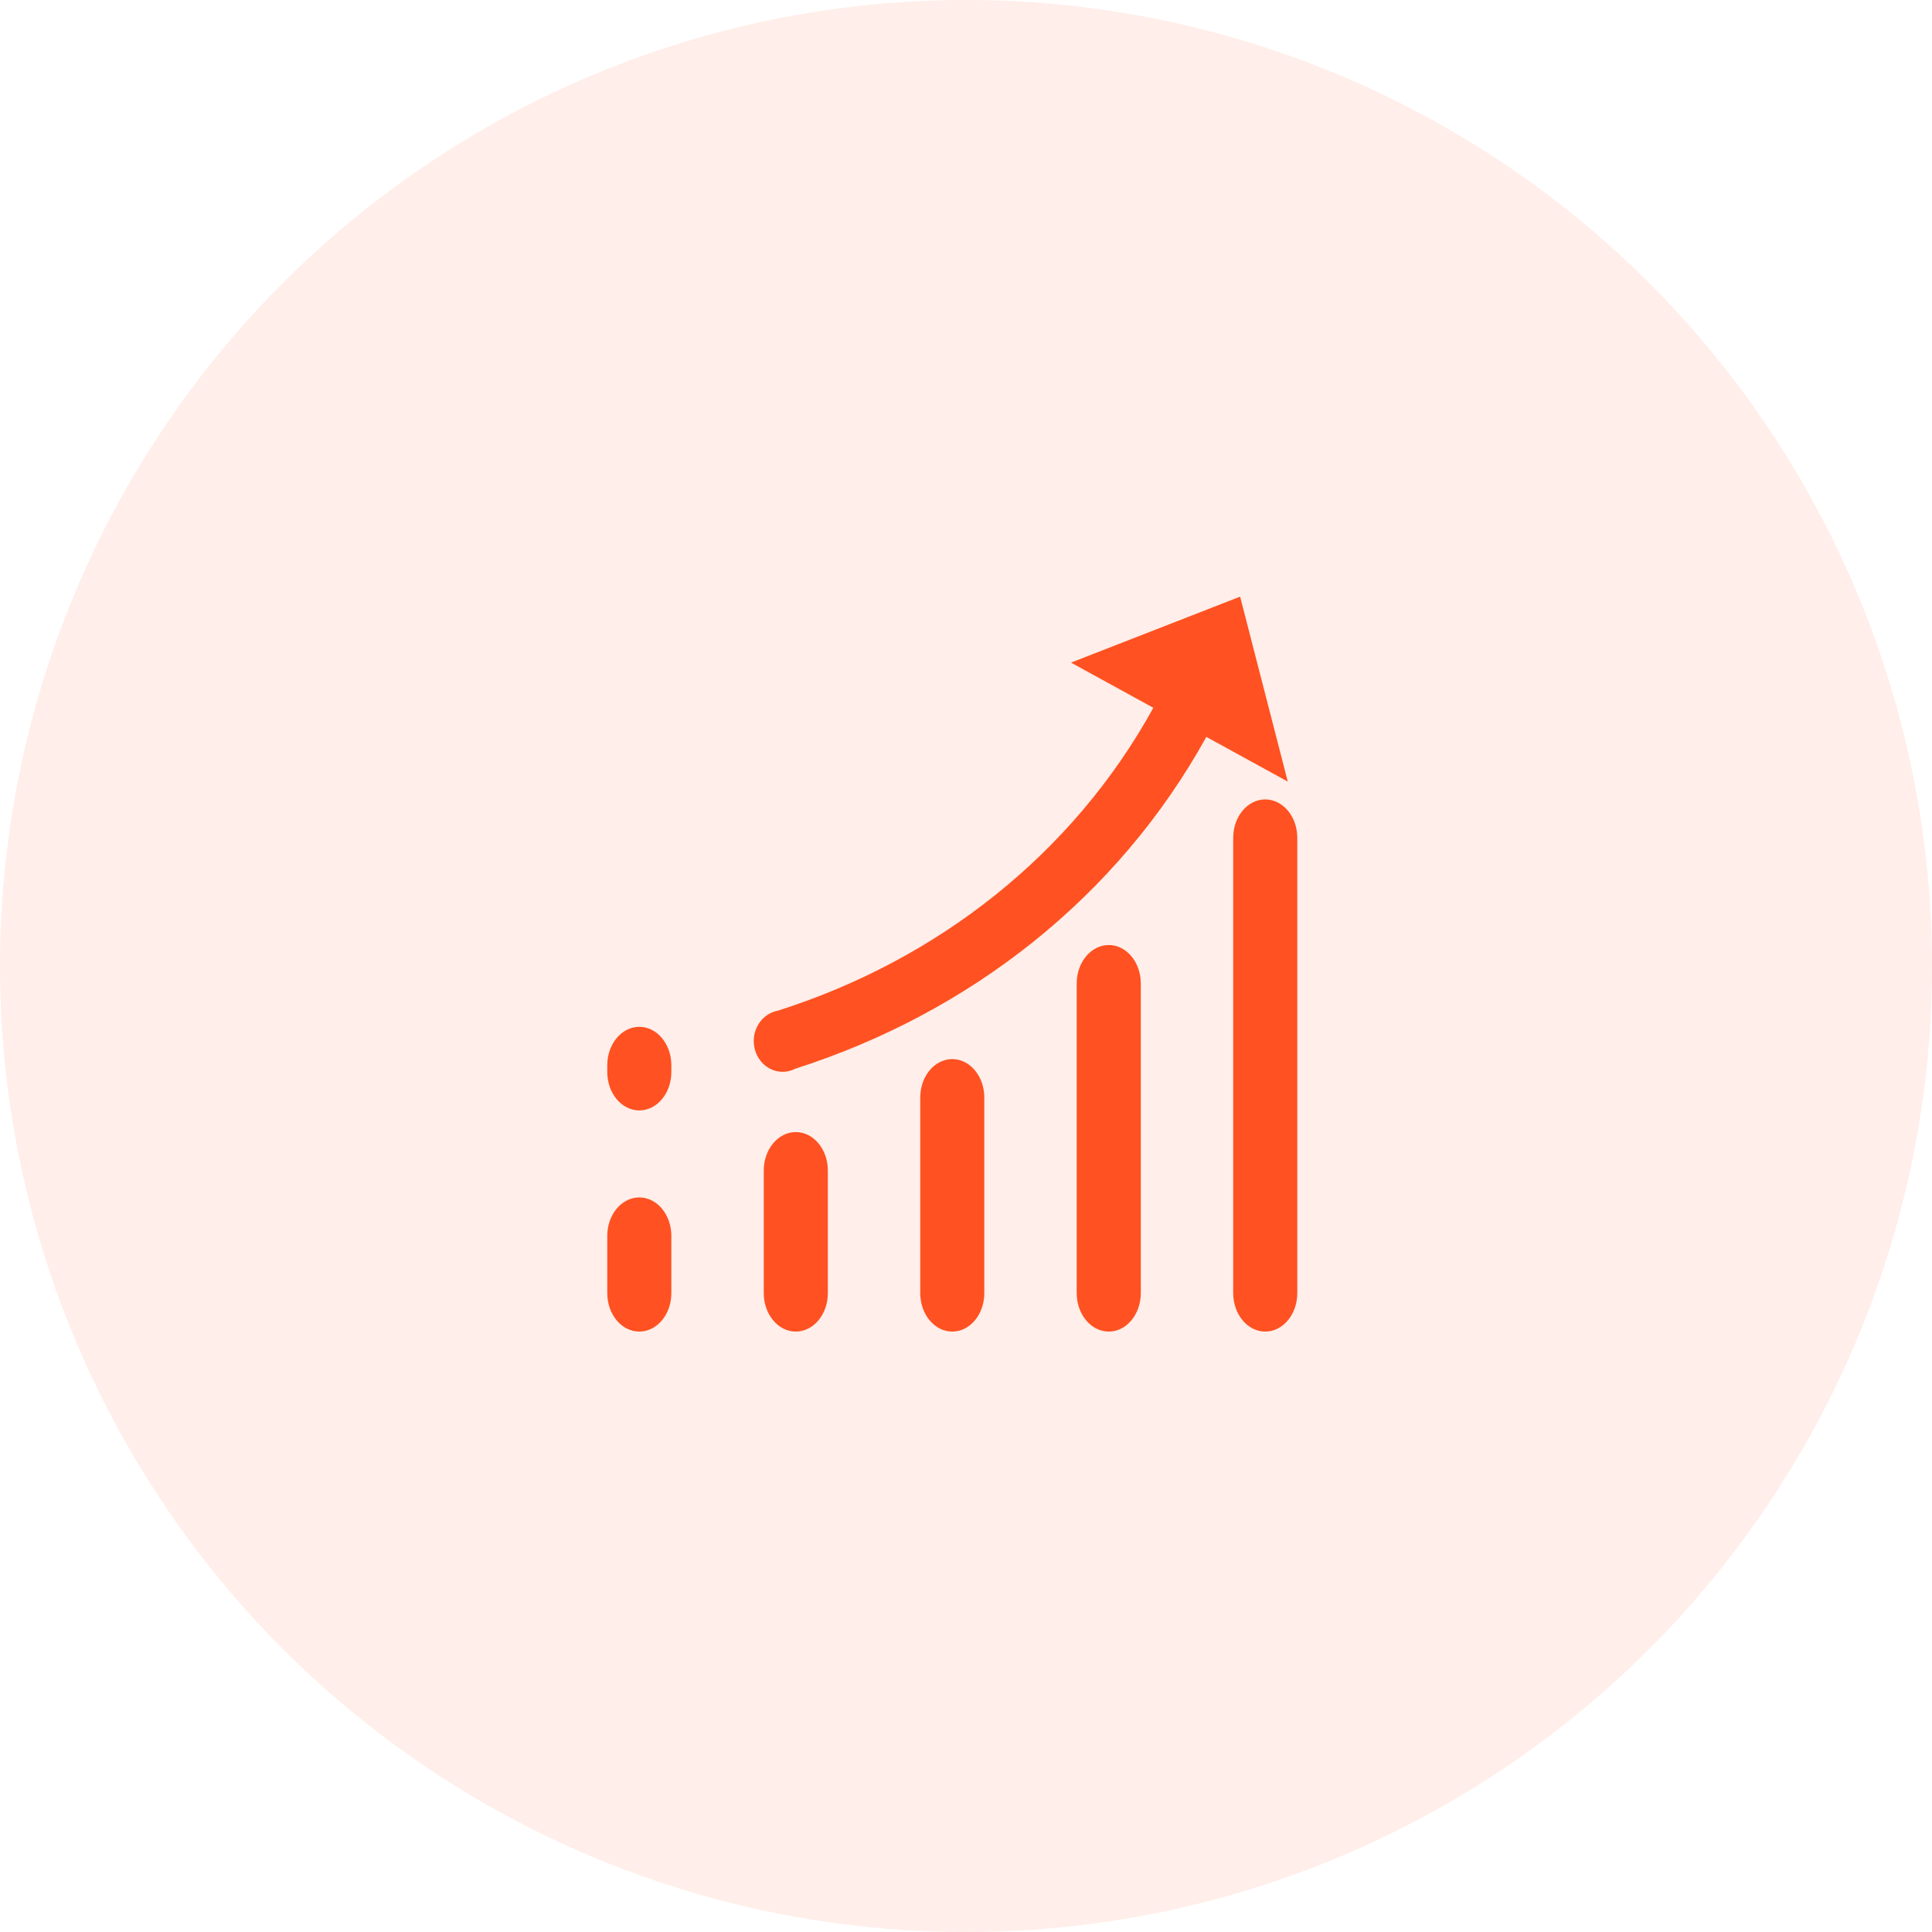 <?xml version="1.0" encoding="UTF-8"?>
<svg width="68px" height="68px" viewBox="0 0 68 68" version="1.1" xmlns="http://www.w3.org/2000/svg" xmlns:xlink="http://www.w3.org/1999/xlink">
    <!-- Generator: Sketch 55.2 (78181) - https://sketchapp.com -->
    <title>Earnings_icon_upgrade_68</title>
    <desc>Created with Sketch.</desc>
    <g id="Page-1" stroke="none" stroke-width="1" fill="none" fill-rule="evenodd">
        <g id="08_我的收益" transform="translate(-1442, -190)" fill="#FF5121">
            <g id="wdsy/style" transform="translate(310, 160)">
                <g id="Group-7" transform="translate(1130, 30)">
                    <g id="icon/68px-copy-3" transform="translate(2, 0)">
                        <g id="icon/68px/others">
                            <g id="Earnings_icon_upgrade_68">
                                <circle id="Oval-Copy-2" opacity="0.1" cx="34" cy="34" r="34"></circle>
                                <g id="收益" transform="translate(21, 21)" fill-rule="nonzero">
                                    <g id="Group" transform="translate(0.354, 0)">
                                        <path d="M6.636,16.615 C12.782,14.652 17.991,10.575 21.105,4.936 L23.971,6.509 L22.294,0 L16.342,2.322 L19.24,3.912 C16.4,9.067 11.639,12.789 6.021,14.574 C5.542,14.661 5.176,15.106 5.176,15.641 C5.176,16.239 5.631,16.724 6.193,16.724 L6.193,16.724 C6.346,16.724 6.498,16.687 6.636,16.615 L6.636,16.615 Z" id="Path"></path>
                                        <path d="M23.178,7.137 C22.556,7.137 22.051,7.742 22.051,8.488 L22.051,24.515 C22.051,25.262 22.556,25.867 23.178,25.867 C23.801,25.867 24.306,25.262 24.306,24.515 L24.306,8.488 C24.306,7.742 23.801,7.137 23.178,7.137 L23.178,7.137 Z M17.671,12.262 C17.048,12.262 16.543,12.867 16.543,13.613 L16.543,24.515 C16.543,25.262 17.048,25.867 17.671,25.867 C18.293,25.867 18.798,25.262 18.798,24.515 L18.798,13.613 C18.798,12.867 18.293,12.262 17.671,12.262 Z M12.163,16.277 C11.54,16.277 11.036,16.882 11.036,17.628 L11.036,24.515 C11.036,25.262 11.54,25.867 12.163,25.867 C12.786,25.867 13.29,25.262 13.29,24.515 L13.29,17.628 C13.29,16.882 12.786,16.277 12.163,16.277 Z M6.655,18.846 C6.033,18.846 5.528,19.451 5.528,20.197 L5.528,24.515 C5.528,25.262 6.033,25.867 6.655,25.867 C7.278,25.867 7.783,25.262 7.783,24.515 L7.783,20.197 C7.783,19.451 7.278,18.846 6.655,18.846 L6.655,18.846 Z M1.148,21.146 C0.525,21.146 0.02,21.751 0.02,22.497 L0.02,24.515 C0.02,25.262 0.525,25.867 1.148,25.867 C1.77,25.867 2.275,25.262 2.275,24.515 L2.275,22.497 C2.275,21.751 1.77,21.146 1.148,21.146 L1.148,21.146 Z M1.148,15.141 C0.525,15.141 0.02,15.746 0.02,16.493 L0.02,16.732 C0.02,17.478 0.525,18.083 1.148,18.083 C1.77,18.083 2.275,17.478 2.275,16.732 L2.275,16.493 C2.275,15.746 1.77,15.141 1.148,15.141 L1.148,15.141 Z" id="Shape"></path>
                                    </g>
                                </g>
                            </g>
                        </g>
                    </g>
                </g>
            </g>
        </g>
    </g>
</svg>